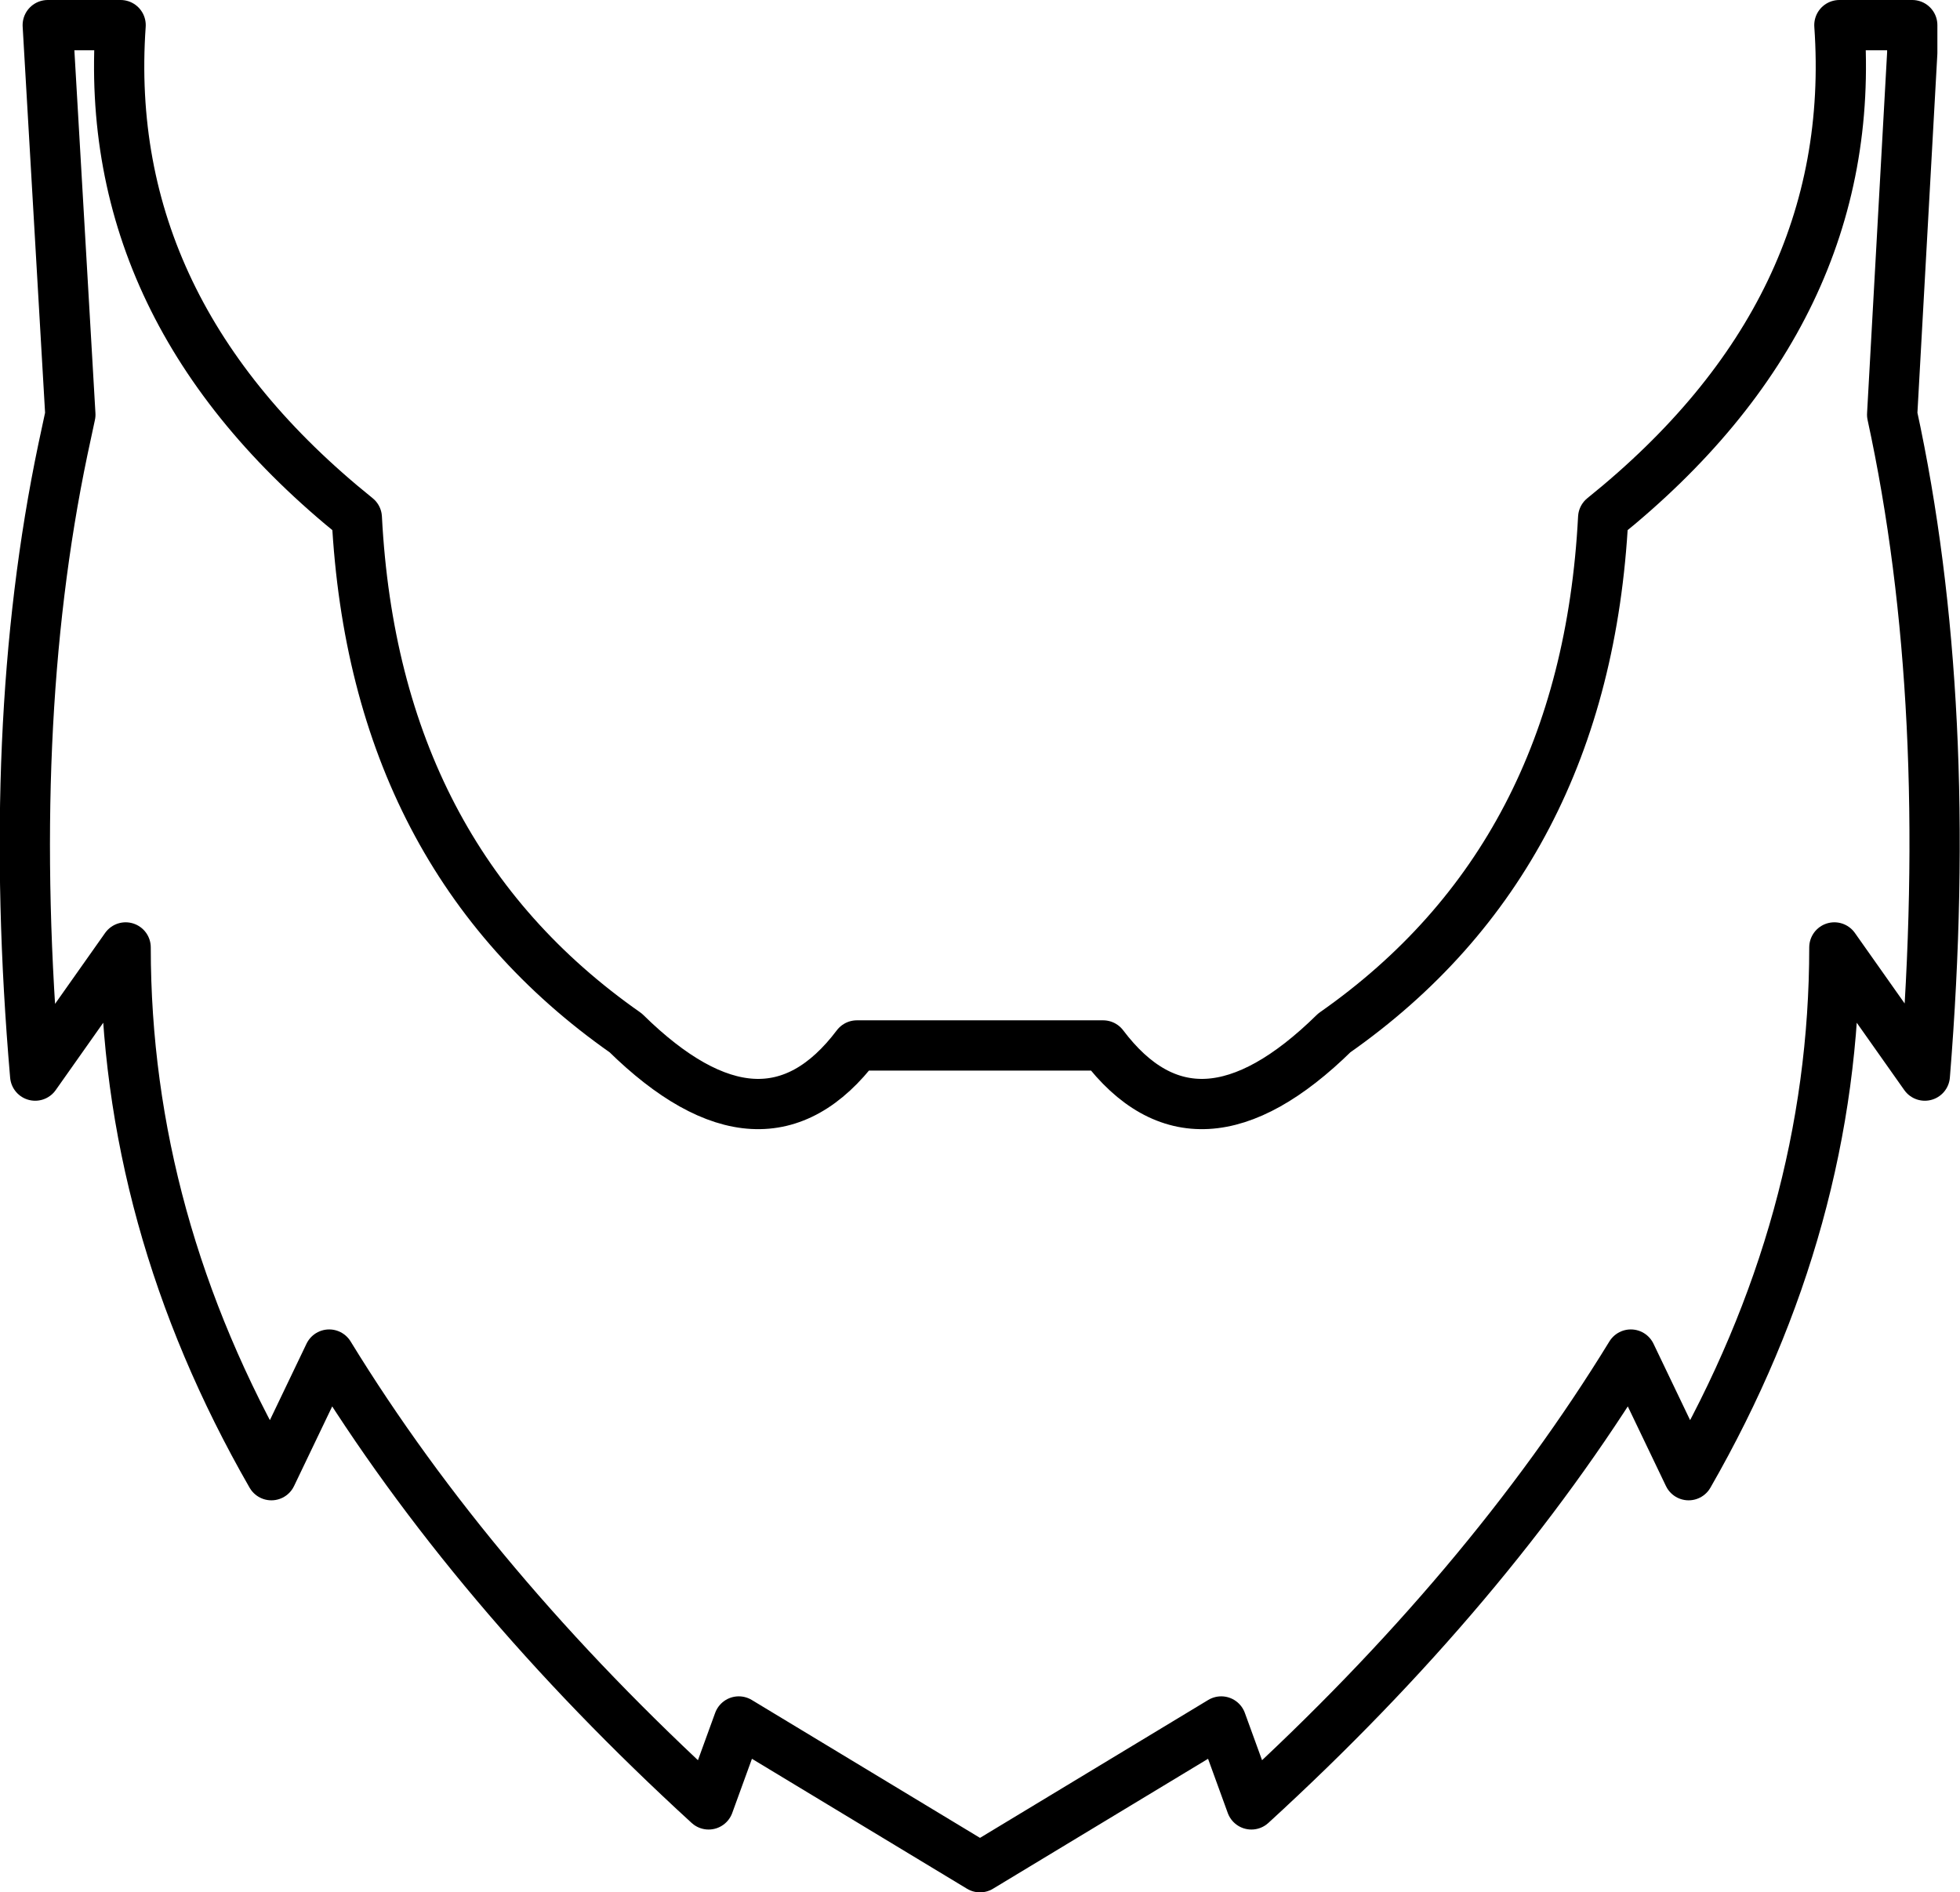 <?xml version="1.0" encoding="UTF-8" standalone="no"?>
<svg xmlns:xlink="http://www.w3.org/1999/xlink" height="37.65px" width="39.0px" xmlns="http://www.w3.org/2000/svg">
  <g transform="matrix(1.0, 0.0, 0.0, 1.0, -380.4, -194.55)">
    <path d="M382.8 195.05 Q382.4 200.75 387.5 204.85 387.85 211.6 392.85 215.1 395.6 217.8 397.45 215.35 L402.35 215.35 Q404.2 217.8 406.95 215.1 411.95 211.6 412.3 204.85 417.4 200.75 417.0 195.05 L418.45 195.05 418.45 195.6 418.05 202.8 Q419.3 208.55 418.7 215.95 L416.9 213.4 Q416.9 218.85 414.0 223.9 L412.85 221.5 Q410.0 226.15 405.3 230.45 L404.7 228.8 399.9 231.7 395.1 228.8 394.5 230.45 Q389.8 226.15 386.95 221.5 L385.8 223.9 Q382.9 218.85 382.9 213.4 L381.1 215.95 Q380.5 209.0 381.65 203.5 L381.8 202.8 381.35 195.05 382.8 195.05 Z" fill="none" stroke="#000000" stroke-linecap="round" stroke-linejoin="round" stroke-width="1.0"/>
  </g>
</svg>
